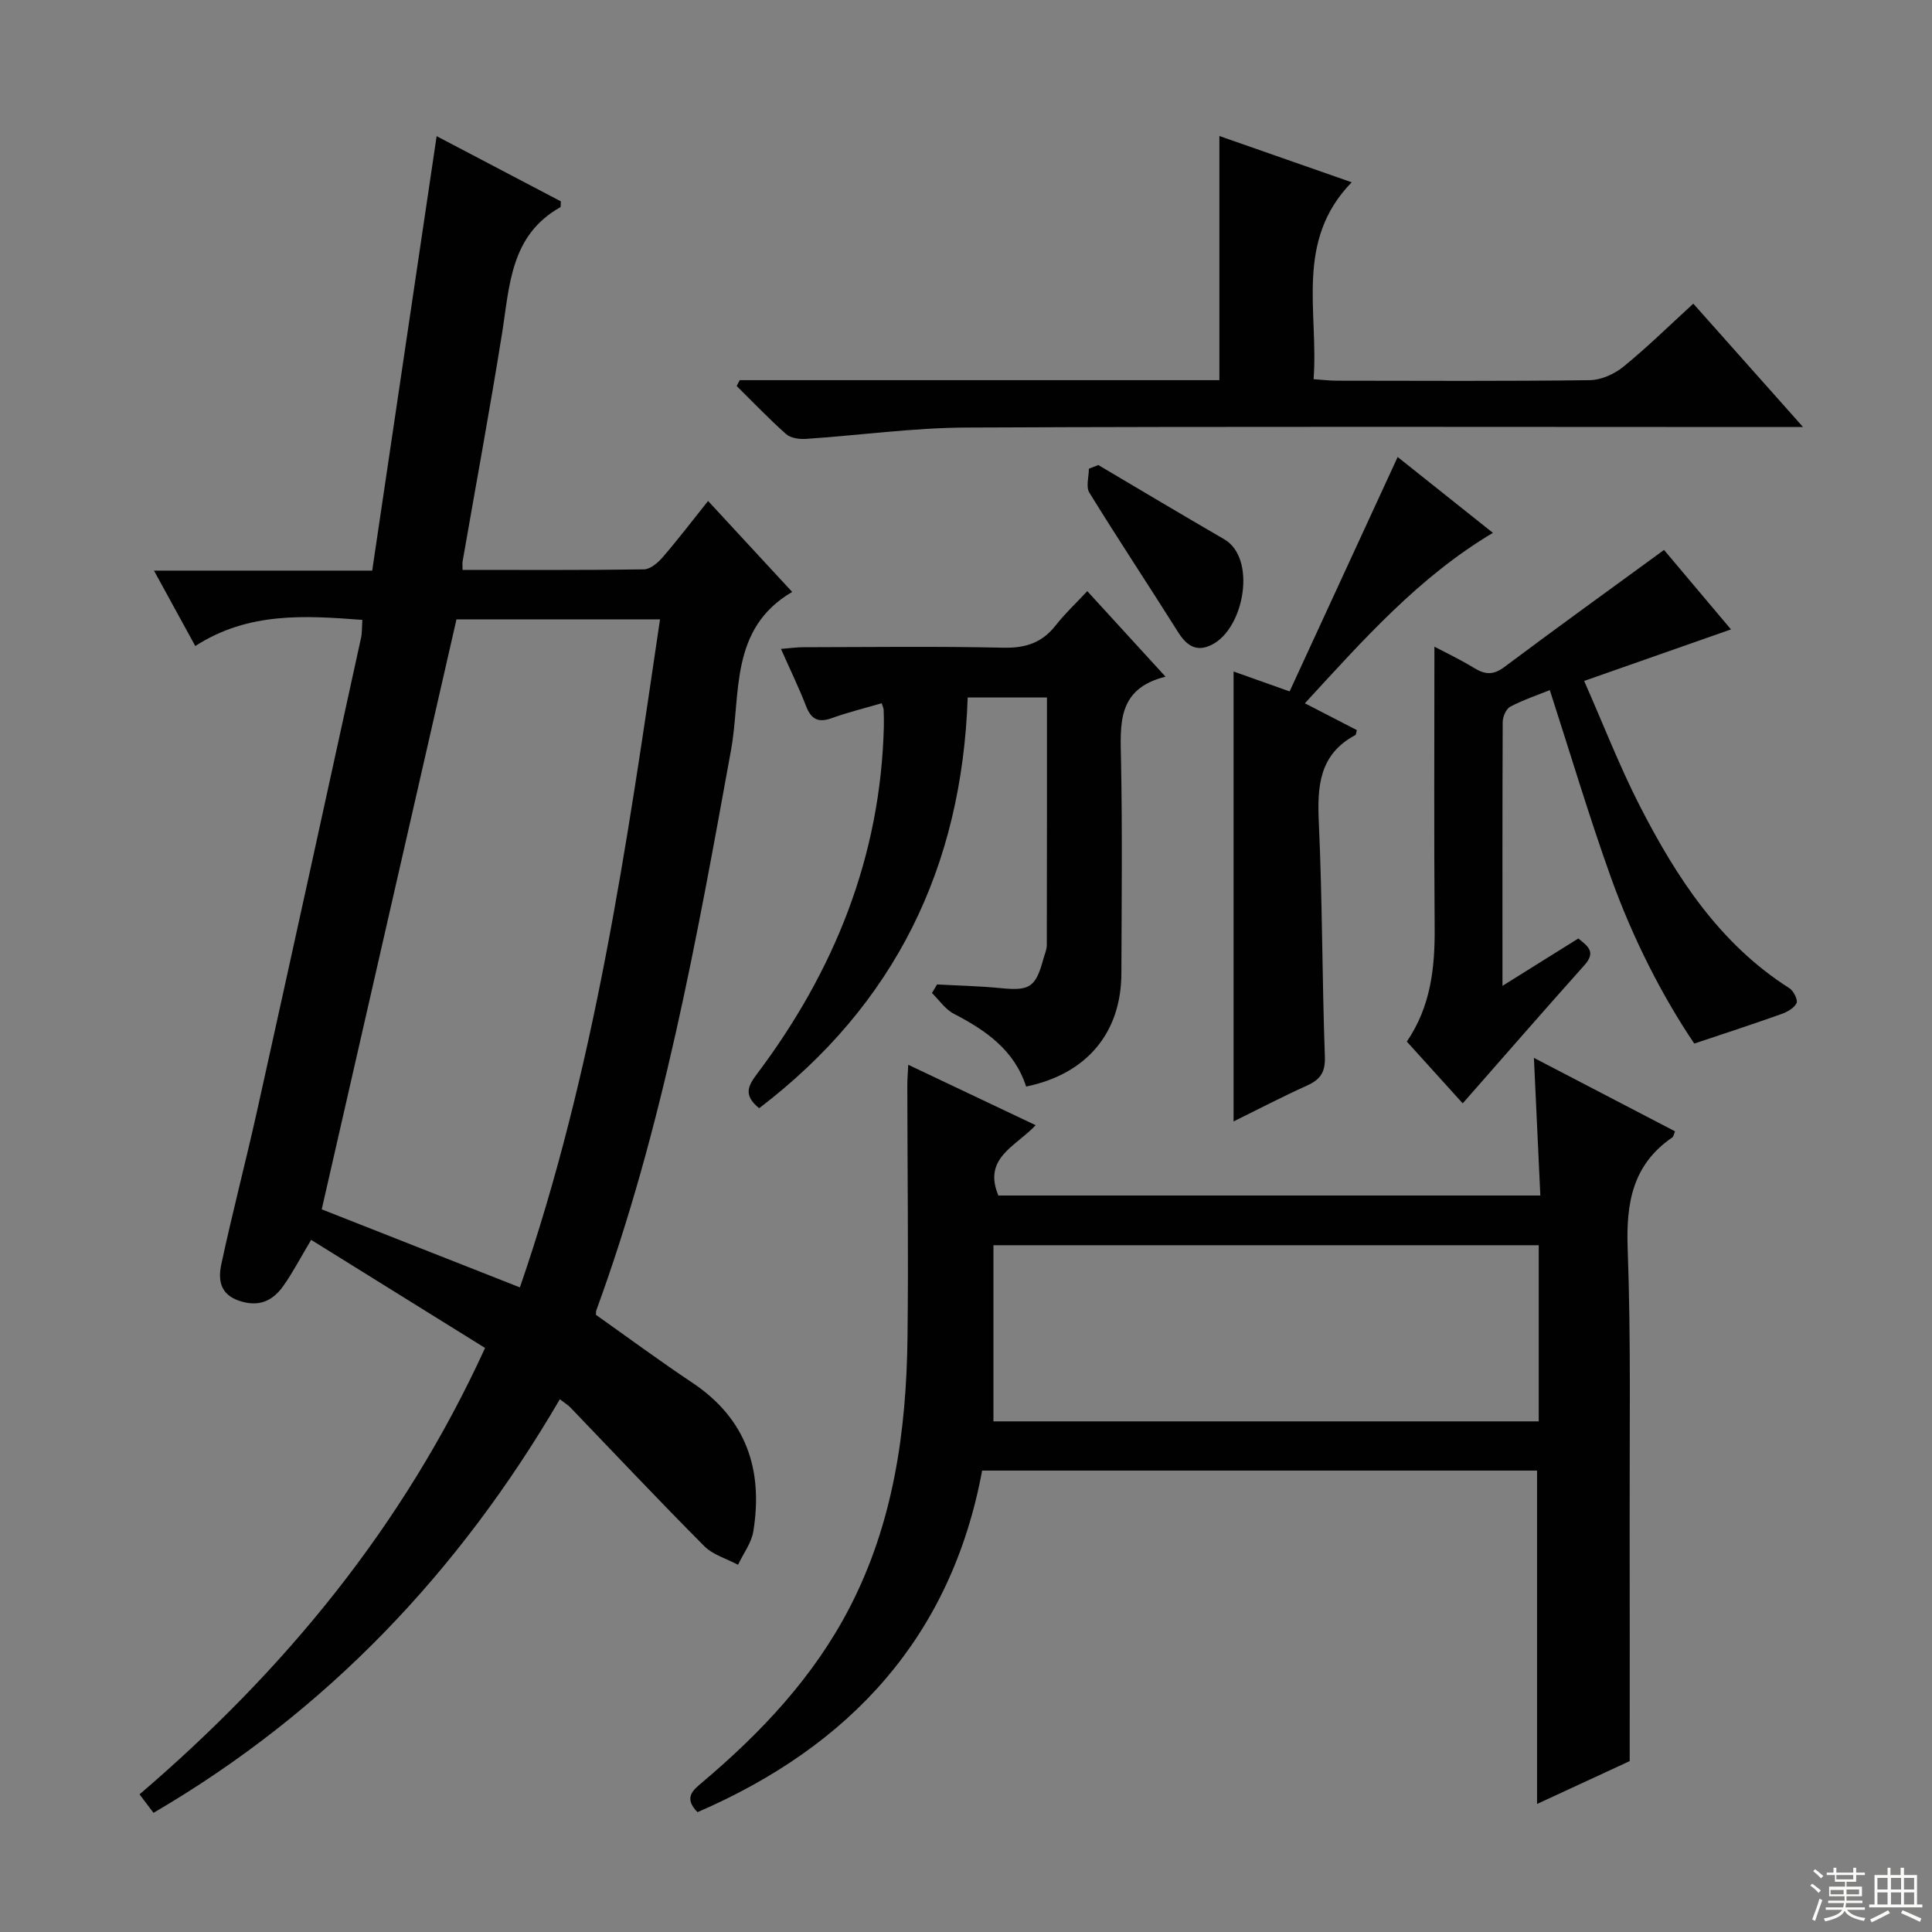 <svg enable-background="new 0 0 400 400" viewBox="0 0 400 400" xmlns="http://www.w3.org/2000/svg"><rect x="0" y="0" width="400" height="400" fill="#808080" stroke="none"/><g fill="#010102"><path d="m100.43 279.08c-12.21-7.59-23.99-14.9-36.01-22.38-2.38 3.99-3.89 6.92-5.79 9.58-2.21 3.09-5.06 4.39-9.09 3.04-4.13-1.38-4.37-4.53-3.71-7.61 2.29-10.7 5.08-21.28 7.45-31.96 7.22-32.53 14.34-65.09 21.46-97.65.25-1.12.18-2.32.28-3.76-11.85-.89-23.57-1.7-34.59 5.41-2.89-5.28-5.56-10.15-8.55-15.61h45.18c4.43-29.9 8.83-59.53 13.34-89.95 8.72 4.58 17.28 9.07 25.72 13.5-.06.66.02 1.14-.12 1.22-10.37 5.83-10.48 16.27-12.07 26.21-2.52 15.73-5.42 31.4-8.15 47.1-.08.44-.01.91-.01 1.77 12.61 0 25.08.08 37.55-.11 1.33-.02 2.9-1.37 3.89-2.52 3.15-3.65 6.08-7.49 9.39-11.64 5.73 6.2 11.33 12.25 17.41 18.83-13.07 7.65-10.57 21.2-12.64 32.64-7.12 39.23-14.13 78.44-27.89 116.05-.11.3-.07.65-.1.98 6.64 4.7 13.19 9.54 19.95 14.05 11.18 7.46 14.7 18.02 12.64 30.77-.39 2.42-2.08 4.62-3.17 6.93-2.35-1.26-5.18-2.04-6.98-3.85-9.39-9.43-18.51-19.13-27.74-28.73-.45-.47-1.03-.81-2.17-1.69-20.8 35.63-48.21 64.64-84.13 85.63-.96-1.28-1.83-2.42-2.89-3.83 30-25.68 54.6-55.43 71.54-92.42zm-5.92-150.85c-9.33 40.85-18.63 81.54-27.9 122.15 13.61 5.36 27.01 10.64 41.03 16.16 15.5-44.95 22.11-91.49 29.01-138.31-14.49 0-28.43 0-42.14 0z"/><path d="m188.04 220.45c9.14 4.34 17.6 8.35 26.38 12.51-4.11 4.42-10.98 6.75-7.72 14.56h112.21c-.44-9.33-.86-18.34-1.33-28.5 10.36 5.39 19.72 10.27 29.22 15.21-.22.51-.28 1.07-.59 1.28-8.18 5.61-9.56 13.51-9.22 22.93.7 19.14.37 38.32.41 57.48.04 15.95.01 31.91.01 48.7-5.45 2.52-12.17 5.63-19.18 8.87 0-23.36 0-46.03 0-69.02-38.06 0-76.16 0-114.89 0-6.39 34.4-27.29 57.04-58.93 70.72-3.01-3.06-.84-4.63 1.1-6.27 12.16-10.29 22.96-21.74 30.37-36.04 9.1-17.57 11.78-36.56 12.01-56 .21-17.33-.02-34.66-.04-51.99-.01-1.15.09-2.3.19-4.44zm130.54 73.83c0-12.36 0-24.27 0-36.47-37.57 0-74.89 0-112.9 0v36.47z"/><path d="m157.18 229.44c-3.4-2.72-2.24-4.71-.43-7.12 16-21.29 25.56-44.96 26.24-71.86.03-1.16 0-2.33-.04-3.5-.01-.32-.18-.63-.41-1.36-3.46 1.01-6.97 1.87-10.36 3.09-2.79 1-4.24.21-5.29-2.49-1.49-3.84-3.3-7.56-5.2-11.85 1.8-.14 3.18-.35 4.57-.35 13.83-.02 27.66-.21 41.49.1 4.58.1 7.99-1.02 10.8-4.6 1.94-2.47 4.25-4.64 6.56-7.11 5.53 6.05 10.55 11.53 16.2 17.71-10.14 2.51-9.35 9.93-9.21 17.46.28 14.66.12 29.32.07 43.99-.04 12.32-7.21 20.83-19.72 23.41-2.43-7.52-8.3-11.62-14.97-15.07-1.78-.92-3.04-2.84-4.53-4.3.35-.59.71-1.18 1.06-1.77 4.41.24 8.84.33 13.24.77 5.93.58 7.17-.16 8.77-6.05.26-.96.71-1.93.71-2.9.04-16.96.03-33.92.03-51.23-5.57 0-10.78 0-16.41 0-1.2 35.04-15.03 63.57-43.17 85.03z"/><path d="m153.15 78.71h99.31c0-16.94 0-33.5 0-50.55 8.94 3.13 18.04 6.31 27.39 9.58-11.85 12.18-6.82 26.8-7.89 40.77 1.84.12 3.28.3 4.73.31 17.49.02 34.97.12 52.46-.11 2.35-.03 5.08-1.26 6.95-2.78 4.9-3.98 9.41-8.43 14.48-13.06 7.27 8.18 14.48 16.28 22.72 25.54-3.14 0-5.01 0-6.87 0-55.46 0-110.91-.14-166.37.11-11.08.05-22.15 1.61-33.23 2.35-1.35.09-3.13-.16-4.06-.98-3.56-3.16-6.85-6.62-10.25-9.97.2-.4.42-.8.63-1.21z"/><path d="m311.07 204.11c5.74-3.58 10.62-6.63 15.71-9.81 1.97 1.61 3.72 2.78 1.26 5.53-8.39 9.37-16.64 18.87-25.2 28.61-3.39-3.75-7.45-8.23-11.57-12.79 4.98-7.32 5.82-15.28 5.76-23.59-.15-19.28-.05-38.56-.05-58.17 2.31 1.22 5.35 2.65 8.2 4.4 2.24 1.37 3.96 1.54 6.25-.17 10.86-8.13 21.86-16.06 33.09-24.26 4.08 4.84 8.98 10.65 13.86 16.45-10.06 3.53-19.73 6.92-30.4 10.67 3.99 9.03 7.32 17.67 11.52 25.87 7.57 14.76 16.51 28.55 30.98 37.75.87.55 1.8 2.44 1.47 3.1-.51 1.04-1.97 1.84-3.2 2.27-5.64 2.01-11.34 3.87-17.97 6.09-6.64-9.83-12.72-21.76-17.25-34.38-4.53-12.63-8.36-25.52-12.66-38.8-2.5 1.01-5.45 2-8.17 3.42-.87.46-1.58 2.09-1.58 3.19-.08 17.84-.05 35.66-.05 54.62z"/><path d="m255.4 232.18c0-31.23 0-61.92 0-93.15 3.4 1.21 6.89 2.45 11.6 4.12 7.45-16.17 14.85-32.21 22.37-48.53 6 4.78 12.81 10.2 19.72 15.7-15.4 9.18-26.82 22.14-38.93 35.29 3.84 1.98 7.31 3.77 10.76 5.55-.14.48-.13.93-.31 1.03-7.51 4-7.91 10.63-7.56 18.17.74 16.11.67 32.25 1.25 48.37.12 3.26-.92 4.77-3.69 6.02-5.1 2.3-10.07 4.9-15.21 7.43z"/><path d="m227.39 96.28c8.68 5.13 17.34 10.31 26.06 15.36 6.77 3.92 4.2 18.5-2.6 21.87-3.19 1.58-5.21.12-6.96-2.67-6.07-9.64-12.37-19.14-18.35-28.84-.75-1.21-.1-3.28-.1-4.95.65-.25 1.3-.51 1.95-.77z"/></g><path d="m374.8 390.4.4-.4c.7.5 1.3 1 1.8 1.4l-.5.5c-.5-.6-1.1-1.1-1.7-1.5zm1 7.3-.6-.3c.5-1.4 1.1-2.8 1.5-4.3.2.1.4.2.6.3-.5 1.3-1 2.8-1.5 4.3zm-.4-10.3.4-.4c.4.3 1 .8 1.7 1.4l-.5.5c-.4-.5-1-1-1.6-1.5zm2.5.3h1.7v-1h.6v1h3.5v-1h.6v1h1.8v.5h-1.8v1.4h-2v1h3.2v2h-3.2v.9h3.3v.5h-3.4c0 .3-.1.6-.1.9h4v.5h-3.7c.7.9 1.9 1.5 3.8 1.7-.1.2-.2.4-.3.6-2.1-.4-3.5-1.1-4-2.1-.4 1-1.8 1.7-4 2.2-.1-.2-.2-.4-.3-.6 2.1-.4 3.4-1 3.8-1.8h-3.4v-.5h3.6c.1-.3.1-.6.2-.9h-3.3v-.5h3.4c0-.3 0-.6 0-.9h-3.2v-2h3.3v-1h-2.1v-1.4h-1.7v-.5zm1.1 3.5v1h2.7c0-.3 0-.4 0-.4 0-.1 0-.2 0-.2 0-.1 0-.2 0-.3h-2.7zm1.2-3v.9h3.5v-.9zm4.7 3h-2.6v.6.4h2.6z" fill="#fbfcfa"/><path d="m393.6 386.7h.6v1.5h2.7v6.1h1.1v.6h-11v-.6h1.1v-6.1h2.7v-1.5h.6v1.5h2.1v-1.5zm-2.7 8.8.4.6c-1.2.6-2.5 1.3-3.8 1.9-.1-.2-.2-.4-.3-.6 1.2-.6 2.5-1.2 3.7-1.9zm-2.2-6.7v2.4h2.1v-2.4zm0 3v2.5h2.1v-2.5zm2.8-3v2.4h2.1v-2.4zm0 3v2.5h2.1v-2.5zm6 6.1c-1.4-.7-2.7-1.3-3.9-1.8l.3-.6c1.5.6 2.7 1.2 3.9 1.7zm-1.2-9.1h-2.1v2.4h2.1zm-2.1 3v2.5h2.1v-2.5z" fill="#fbfcfa"/></svg>